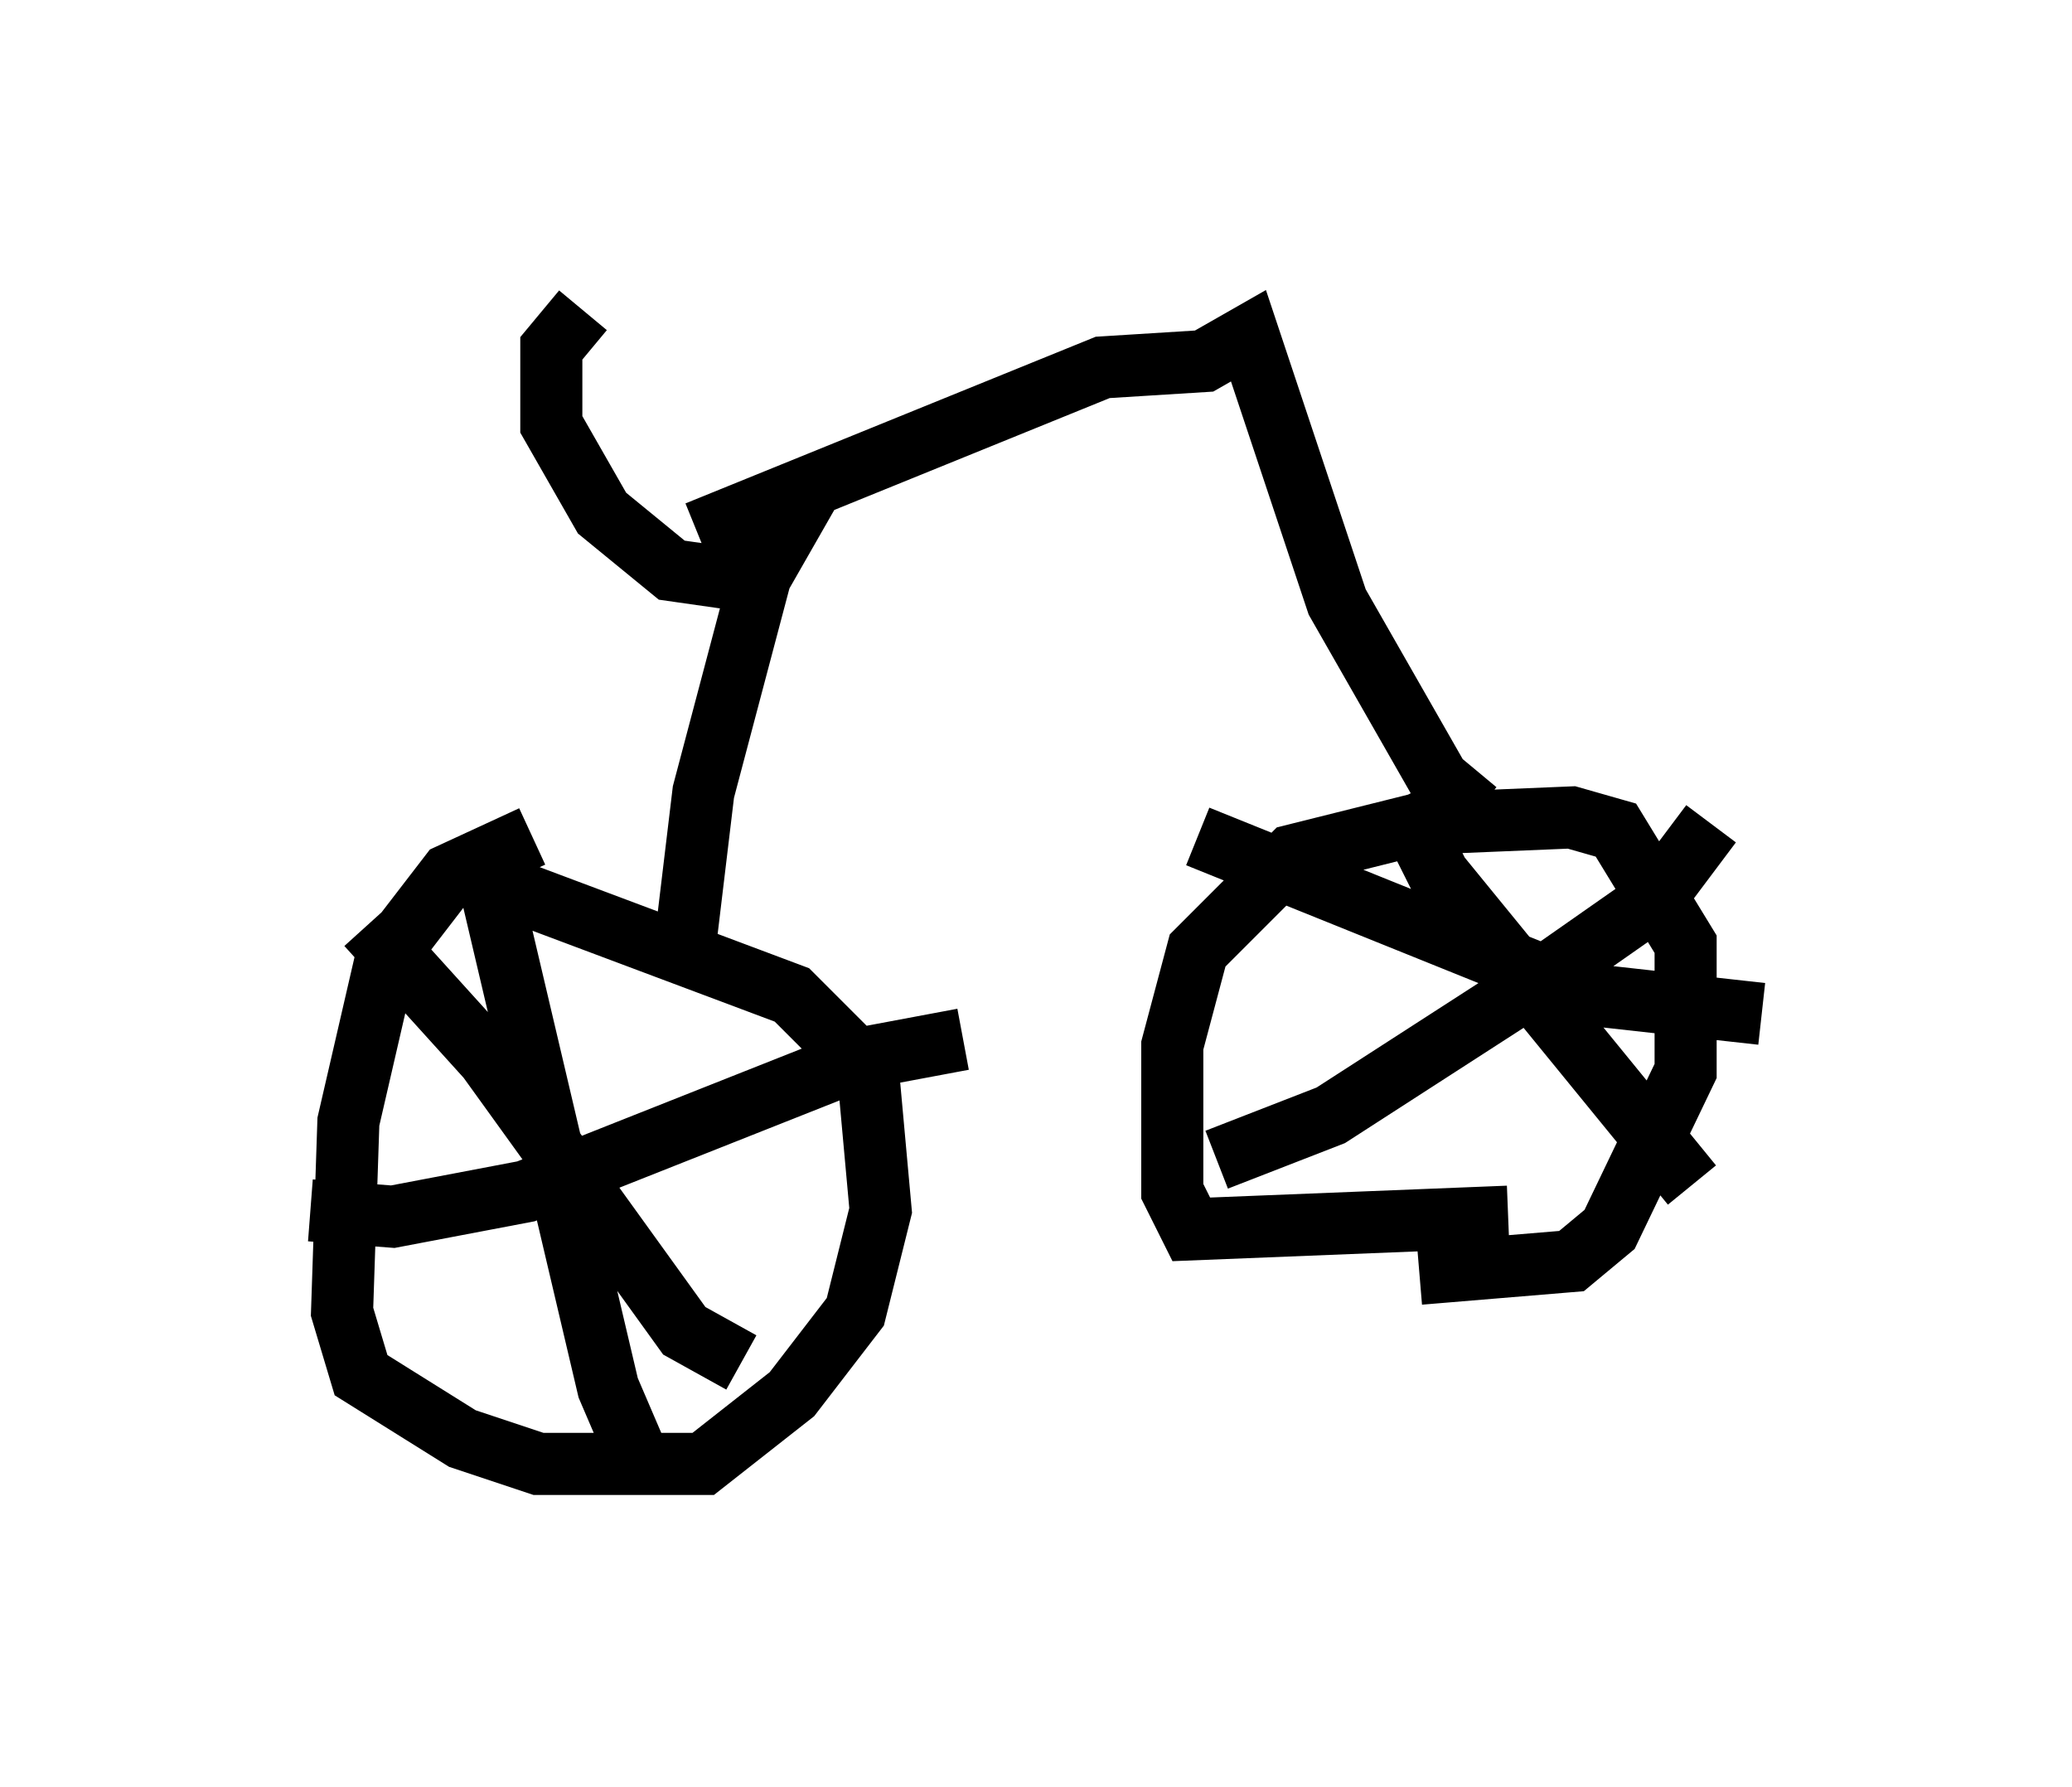 <?xml version="1.0" encoding="utf-8" ?>
<svg baseProfile="full" height="28.784" version="1.1" width="33.377" xmlns="http://www.w3.org/2000/svg" xmlns:ev="http://www.w3.org/2001/xml-events" xmlns:xlink="http://www.w3.org/1999/xlink"><defs /><rect fill="white" height="28.784" width="33.377" x="0" y="0" /><path d="M9.696, 13.575 m-1.123, -0.102 l-1.327, 0.613 -1.021, 1.327 l-0.613, 2.654 -0.102, 3.063 l0.306, 1.021 1.633, 1.021 l1.225, 0.408 2.654, 0.0 l1.429, -1.123 1.021, -1.327 l0.408, -1.633 -0.204, -2.246 l-1.225, -1.225 -4.9, -1.838 m-0.102, -0.51 l2.042, 8.677 0.613, 1.429 m-5.41, -4.288 l1.327, 0.102 2.144, -0.408 l5.41, -2.144 1.633, -0.306 m-9.596, -1.838 l1.94, 2.144 3.165, 4.39 l0.919, 0.51 m12.352, -2.348 l-5.104, 0.204 -0.306, -0.613 l0.0, -2.348 0.408, -1.531 l1.531, -1.531 2.042, -0.51 l2.45, -0.102 0.715, 0.204 l1.123, 1.838 0.0, 2.042 l-1.225, 2.552 -0.613, 0.51 l-2.45, 0.204 m-0.306, -7.656 l0.613, 1.225 4.083, 5.002 m-7.656, -0.408 l1.838, -0.715 3.165, -2.042 l2.042, -1.429 0.919, -1.225 m-8.269, 0.204 l6.329, 2.552 2.756, 0.306 m-17.354, -1.021 l0.306, -2.552 0.919, -3.471 l0.817, -1.429 m10.719, 5.206 l-0.613, -0.51 -1.633, -2.858 l-1.429, -4.288 -0.715, 0.408 l-1.633, 0.102 -6.533, 2.654 m1.021, 0.306 l-0.715, 0.408 -0.715, -0.102 l-1.123, -0.919 -0.817, -1.429 l0.0, -1.225 0.51, -0.613 " fill="none" stroke="black" stroke-width="1" /></svg>